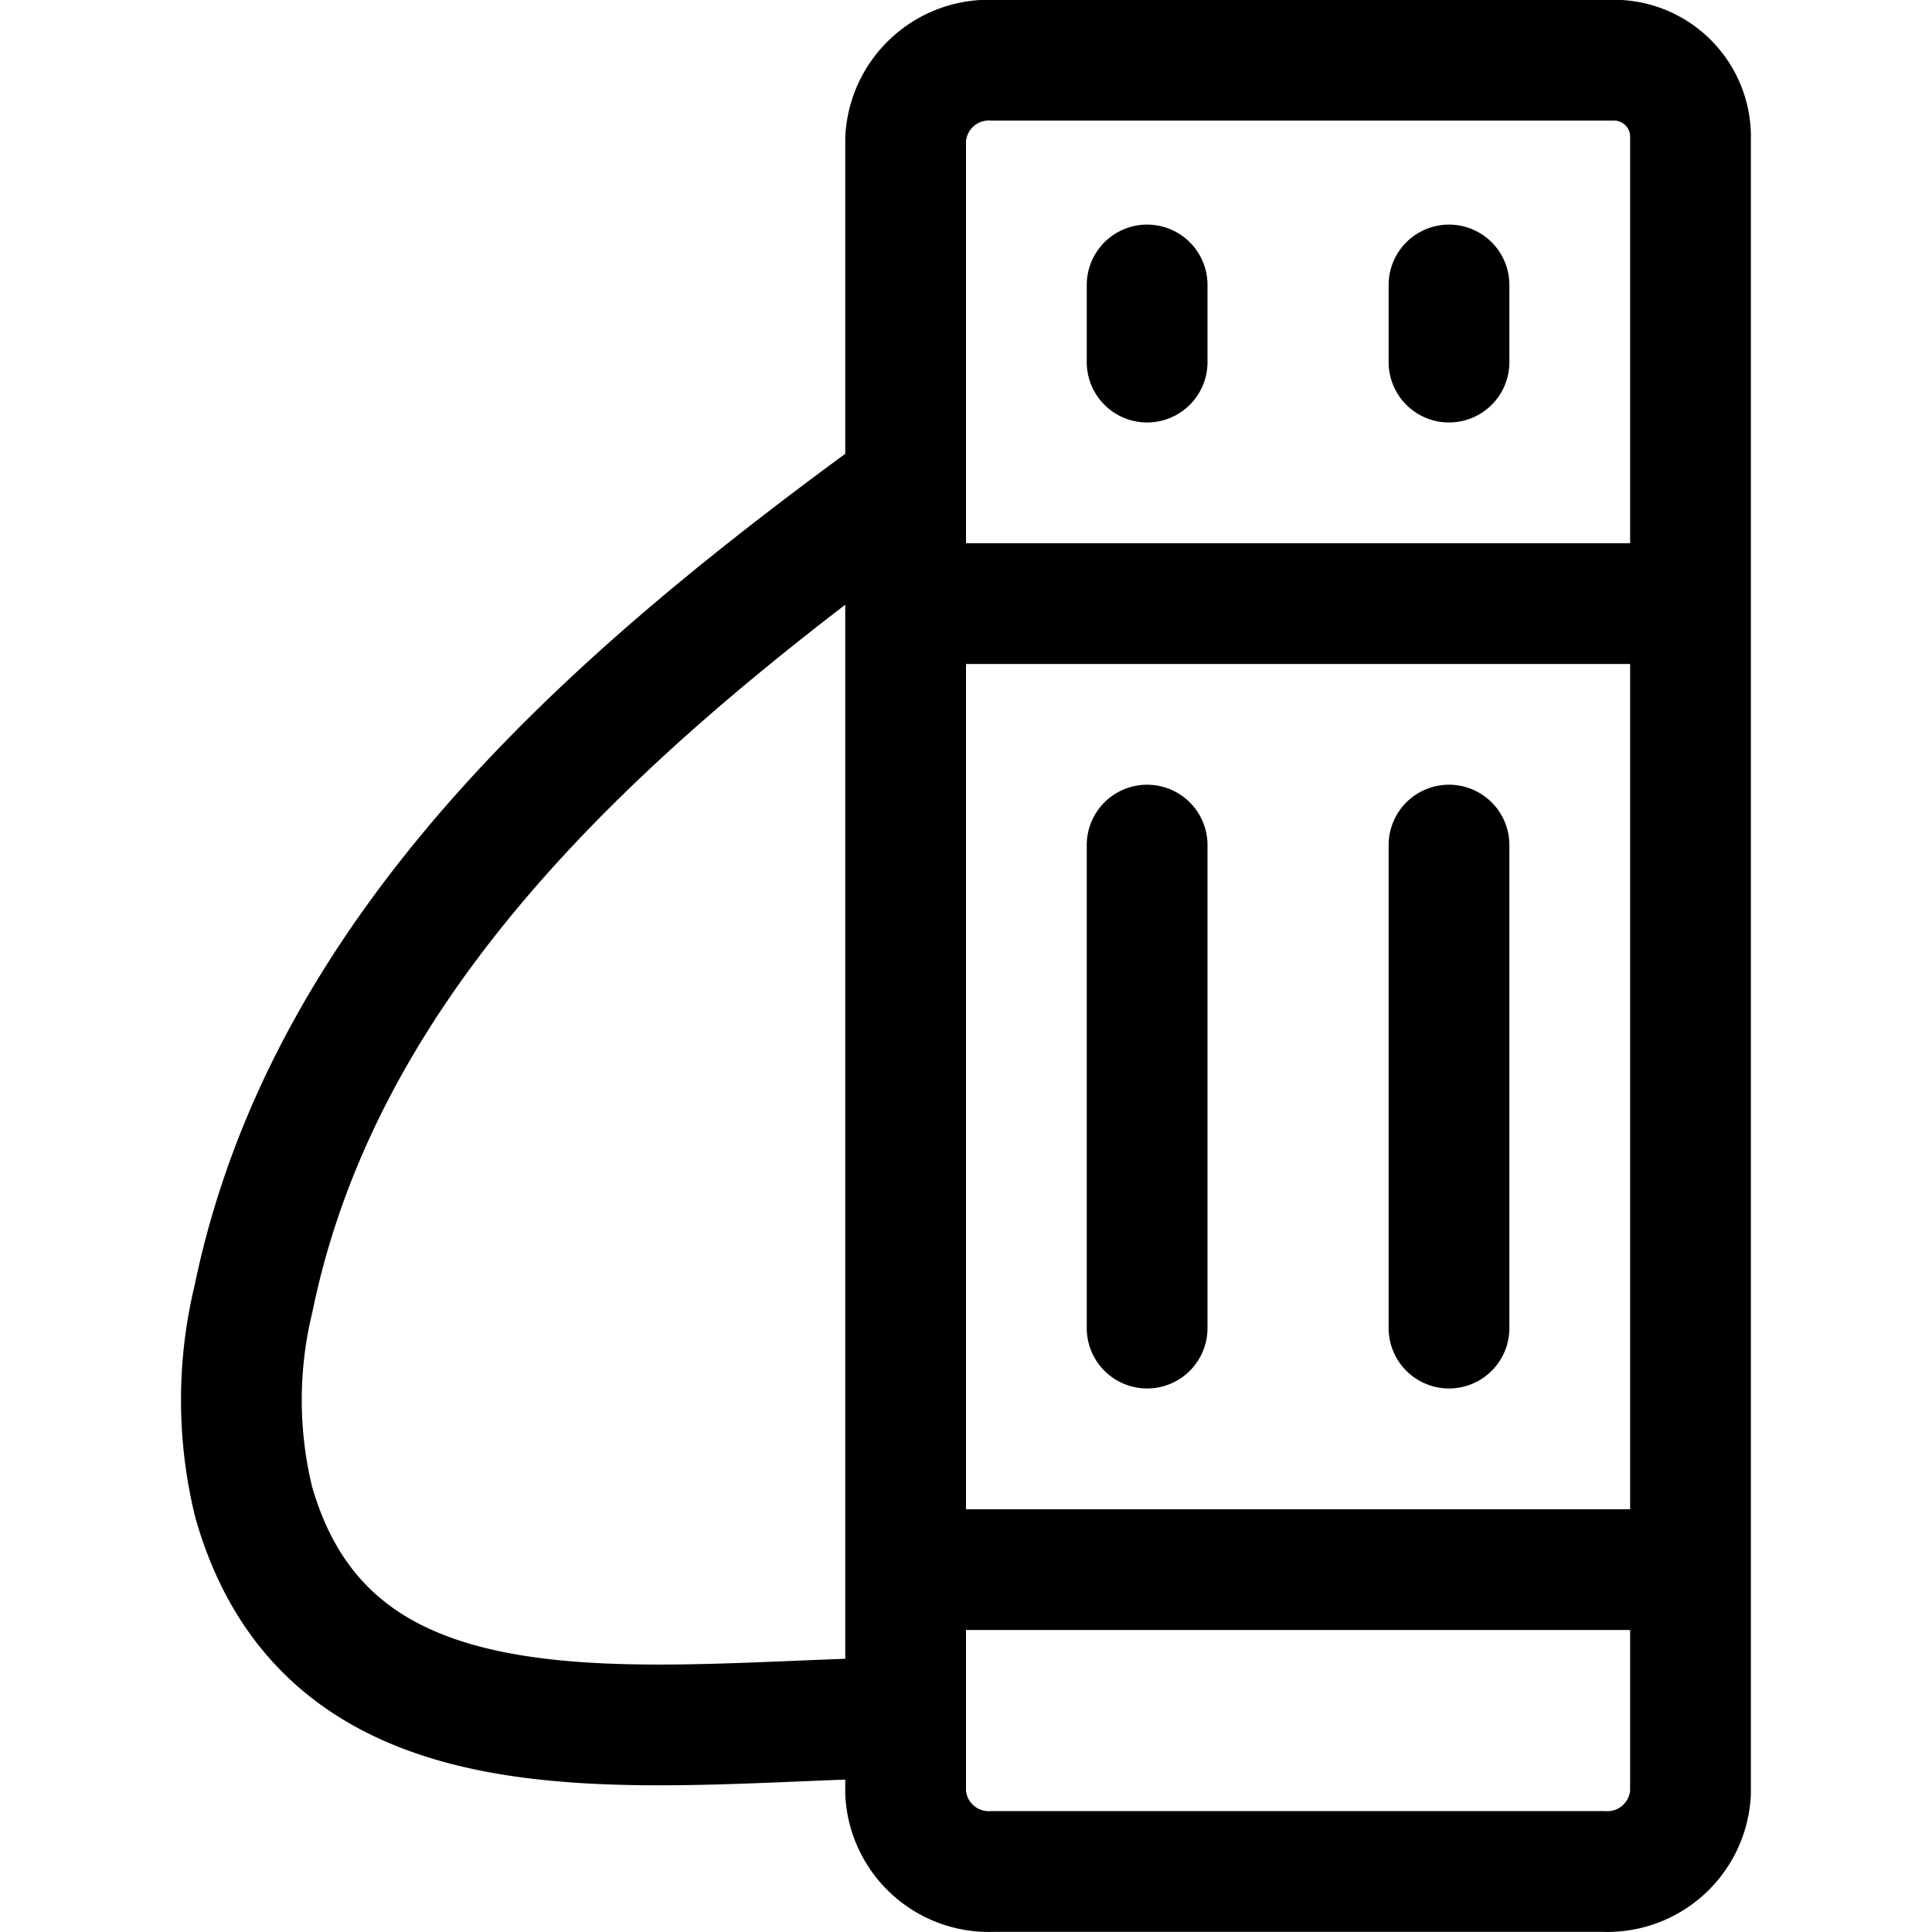 <svg xmlns="http://www.w3.org/2000/svg" width="24" height="24" viewBox="0 0 24 24"><path d="M11.25 19.498H21m0 2.772a1.034 1.034 0 0 1-1.083.978h-7.584a1.034 1.034 0 0 1-1.083-.978V1.727a1.035 1.035 0 0 1 1.083-.979h7.678a.952.952 0 0 1 .989.979zM14.25 3.54v.958M18 3.54v.958m-6.75 3H21m-6.75 3v6m3.75-6v6m-6.75-10.48c-3.507 2.551-7.185 5.668-8.1 10.111a5.336 5.336 0 0 0 0 2.525c.972 3.424 4.818 2.737 8.1 2.681" style="fill:none;stroke:#000;stroke-linecap:round;stroke-linejoin:round;stroke-width:1.5px"/></svg>